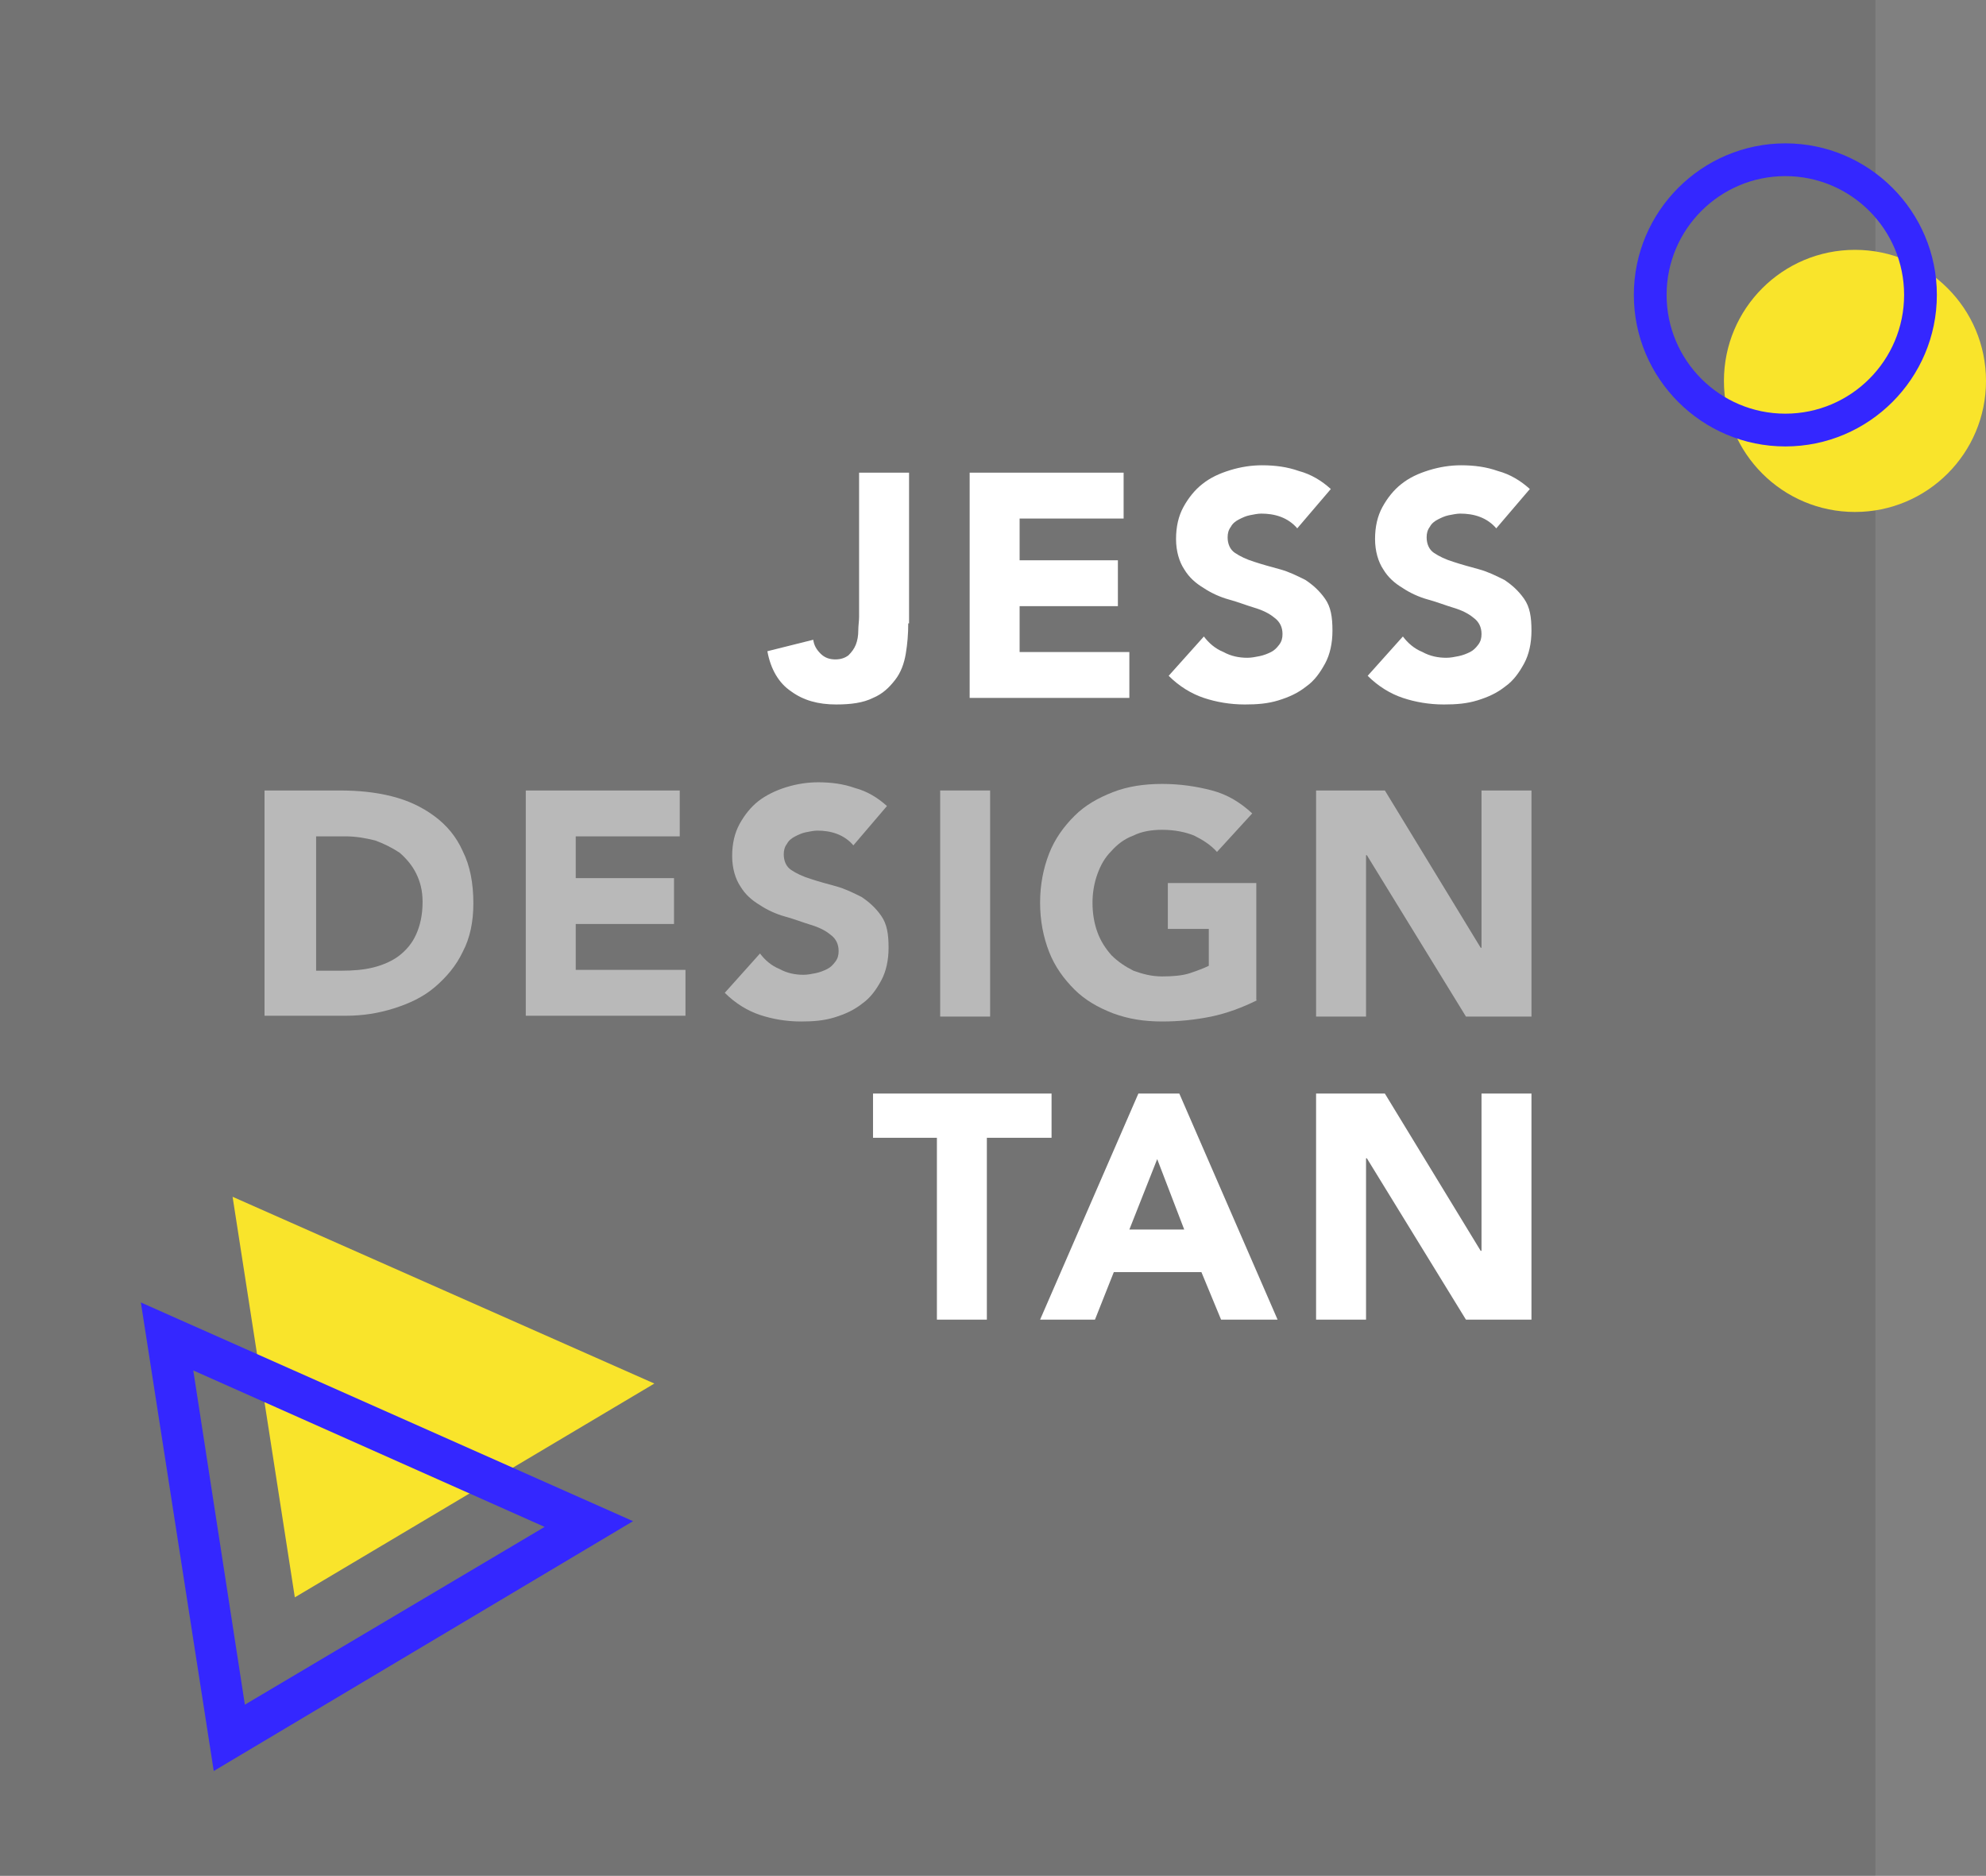 <?xml version="1.0" encoding="utf-8"?>
<!-- Generator: Adobe Illustrator 21.0.0, SVG Export Plug-In . SVG Version: 6.00 Build 0)  -->
<svg version="1.1" id="Layer_1" xmlns="http://www.w3.org/2000/svg" xmlns:xlink="http://www.w3.org/1999/xlink" x="0px" y="0px"
	 viewBox="0 0 242.5 229" style="enable-background:new 0 0 242.5 229;" xml:space="preserve">
<rect x="0" y="0" width="242.5" height="229" fill="#808080" stroke="none"/>
<style type="text/css">
	.st0{fill:#E8595E;}
	.st1{enable-background:new    ;}
	.st2{fill:#FFFFFF;}
	.st3{opacity:0.5;}
	.st4{fill:#F9E42B;}
	.st5{opacity:0.1;enable-background:new    ;}
	.st6{fill:#3427FF;}
	.st7{fill:#7E25F2;}
</style>
<g class="st5">
	<rect y="0" width="229" height="229"/>
</g>
<g class="st1">
	<path class="st2" d="M110.9,76.1c0,1.3-0.1,2.5-0.3,3.7c-0.2,1.2-0.6,2.3-1.3,3.2s-1.5,1.7-2.7,2.2c-1.2,0.6-2.7,0.8-4.5,0.8
		c-2.2,0-4-0.5-5.5-1.6c-1.5-1-2.5-2.7-2.9-4.9l5.6-1.4c0.1,0.7,0.4,1.2,0.9,1.7c0.5,0.5,1.1,0.7,1.8,0.7c0.7,0,1.2-0.2,1.6-0.5
		c0.4-0.4,0.7-0.8,0.9-1.3c0.2-0.5,0.3-1.1,0.3-1.7c0-0.6,0.1-1.2,0.1-1.7V57.7h6.1V76.1z"/>
	<path class="st2" d="M118.4,57.7h18.8v5.6h-12.7v5.1h12v5.6h-12v5.6h13.4v5.6h-19.5V57.7z"/>
	<path class="st2" d="M158.4,64.5c-0.5-0.6-1.2-1.1-2-1.4c-0.8-0.3-1.6-0.4-2.4-0.4c-0.4,0-0.9,0.1-1.4,0.2
		c-0.5,0.1-0.9,0.3-1.3,0.5c-0.4,0.2-0.8,0.5-1,0.9c-0.3,0.4-0.4,0.8-0.4,1.3c0,0.8,0.3,1.5,0.9,1.9c0.6,0.4,1.4,0.8,2.4,1.1
		c0.9,0.3,2,0.6,3.1,0.9c1.1,0.3,2.1,0.8,3.1,1.3c0.9,0.6,1.7,1.3,2.4,2.3s0.9,2.2,0.9,3.9c0,1.5-0.3,2.9-0.9,4
		c-0.6,1.1-1.3,2.1-2.3,2.8c-1,0.8-2.1,1.3-3.4,1.7c-1.3,0.4-2.6,0.5-4.1,0.5c-1.8,0-3.5-0.3-5-0.8s-3-1.4-4.3-2.7l4.3-4.8
		c0.6,0.8,1.4,1.5,2.4,1.9c0.9,0.5,1.9,0.7,2.9,0.7c0.5,0,1-0.1,1.5-0.2c0.5-0.1,1-0.3,1.4-0.5c0.4-0.2,0.7-0.5,1-0.9
		s0.4-0.8,0.4-1.3c0-0.8-0.3-1.5-1-2c-0.6-0.5-1.4-0.9-2.4-1.2c-1-0.3-2-0.7-3.1-1c-1.1-0.3-2.2-0.8-3.1-1.4c-1-0.6-1.8-1.3-2.4-2.3
		c-0.6-0.9-1-2.2-1-3.7c0-1.5,0.3-2.8,0.9-3.9c0.6-1.1,1.4-2.1,2.3-2.8c1-0.8,2.1-1.3,3.4-1.7c1.3-0.4,2.6-0.6,3.9-0.6
		c1.6,0,3.1,0.2,4.5,0.7c1.5,0.4,2.8,1.2,3.9,2.2L158.4,64.5z"/>
	<path class="st2" d="M182.7,64.5c-0.5-0.6-1.2-1.1-2-1.4c-0.8-0.3-1.6-0.4-2.4-0.4c-0.4,0-0.9,0.1-1.4,0.2
		c-0.5,0.1-0.9,0.3-1.3,0.5c-0.4,0.2-0.8,0.5-1,0.9c-0.3,0.4-0.4,0.8-0.4,1.3c0,0.8,0.3,1.5,0.9,1.9c0.6,0.4,1.4,0.8,2.4,1.1
		c0.9,0.3,2,0.6,3.1,0.9c1.1,0.3,2.1,0.8,3.1,1.3c0.9,0.6,1.7,1.3,2.4,2.3s0.9,2.2,0.9,3.9c0,1.5-0.3,2.9-0.9,4
		c-0.6,1.1-1.3,2.1-2.3,2.8c-1,0.8-2.1,1.3-3.4,1.7c-1.3,0.4-2.6,0.5-4.1,0.5c-1.8,0-3.5-0.3-5-0.8s-3-1.4-4.3-2.7l4.3-4.8
		c0.6,0.8,1.4,1.5,2.4,1.9c0.9,0.5,1.9,0.7,2.9,0.7c0.5,0,1-0.1,1.5-0.2c0.5-0.1,1-0.3,1.4-0.5c0.4-0.2,0.7-0.5,1-0.9
		s0.4-0.8,0.4-1.3c0-0.8-0.3-1.5-1-2c-0.6-0.5-1.4-0.9-2.4-1.2c-1-0.3-2-0.7-3.1-1c-1.1-0.3-2.2-0.8-3.1-1.4c-1-0.6-1.8-1.3-2.4-2.3
		c-0.6-0.9-1-2.2-1-3.7c0-1.5,0.3-2.8,0.9-3.9c0.6-1.1,1.4-2.1,2.3-2.8c1-0.8,2.1-1.3,3.4-1.7c1.3-0.4,2.6-0.6,3.9-0.6
		c1.6,0,3.1,0.2,4.5,0.7c1.5,0.4,2.8,1.2,3.9,2.2L182.7,64.5z"/>
</g>
<g class="st3">
	<g class="st1">
		<path class="st2" d="M32.4,96.5h9.1c2.2,0,4.3,0.2,6.3,0.7c2,0.5,3.7,1.3,5.2,2.4c1.5,1.1,2.7,2.5,3.5,4.3
			c0.9,1.8,1.3,3.9,1.3,6.4c0,2.2-0.4,4.2-1.3,5.9c-0.8,1.7-2,3.1-3.4,4.3c-1.4,1.2-3.1,2-5,2.6c-1.9,0.6-3.8,0.9-5.9,0.9h-9.9V96.5
			z M38.5,118.5h3.2c1.4,0,2.7-0.1,3.9-0.4s2.3-0.8,3.1-1.4c0.9-0.7,1.6-1.5,2.1-2.6c0.5-1.1,0.8-2.4,0.8-4c0-1.4-0.3-2.5-0.8-3.5
			c-0.5-1-1.2-1.8-2-2.5c-0.9-0.6-1.9-1.1-3-1.5c-1.2-0.3-2.4-0.5-3.6-0.5h-3.6V118.5z"/>
		<path class="st2" d="M64.2,96.5H83v5.6H70.3v5.1h12v5.6h-12v5.6h13.4v5.6H64.2V96.5z"/>
		<path class="st2" d="M104.2,103.2c-0.5-0.6-1.2-1.1-2-1.4c-0.8-0.3-1.6-0.4-2.4-0.4c-0.4,0-0.9,0.1-1.4,0.2
			c-0.5,0.1-0.9,0.3-1.3,0.5c-0.4,0.2-0.8,0.5-1,0.9c-0.3,0.4-0.4,0.8-0.4,1.3c0,0.8,0.3,1.5,0.9,1.9c0.6,0.4,1.4,0.8,2.4,1.1
			c0.9,0.3,2,0.6,3.1,0.9c1.1,0.3,2.1,0.8,3.1,1.3c0.9,0.6,1.7,1.3,2.4,2.3s0.9,2.2,0.9,3.9c0,1.5-0.3,2.9-0.9,4
			c-0.6,1.1-1.3,2.1-2.3,2.8c-1,0.8-2.1,1.3-3.4,1.7c-1.3,0.4-2.6,0.5-4.1,0.5c-1.8,0-3.5-0.3-5-0.8s-3-1.4-4.3-2.7l4.3-4.8
			c0.6,0.8,1.4,1.5,2.4,1.9c0.9,0.5,1.9,0.7,2.9,0.7c0.5,0,1-0.1,1.5-0.2c0.5-0.1,1-0.3,1.4-0.5c0.4-0.2,0.7-0.5,1-0.9
			s0.4-0.8,0.4-1.3c0-0.8-0.3-1.5-1-2c-0.6-0.5-1.4-0.9-2.4-1.2c-1-0.3-2-0.7-3.1-1c-1.1-0.3-2.2-0.8-3.1-1.4
			c-1-0.6-1.8-1.3-2.4-2.3c-0.6-0.9-1-2.2-1-3.7c0-1.5,0.3-2.8,0.9-3.9c0.6-1.1,1.4-2.1,2.3-2.8s2.1-1.3,3.4-1.7
			c1.3-0.4,2.6-0.6,3.9-0.6c1.6,0,3.1,0.2,4.5,0.7c1.5,0.4,2.8,1.2,3.9,2.2L104.2,103.2z"/>
		<path class="st2" d="M114.8,96.5h6.1v27.6h-6.1V96.5z"/>
		<path class="st2" d="M153.5,122.1c-1.8,0.9-3.7,1.6-5.6,2c-2,0.4-3.9,0.6-6,0.6c-2.2,0-4.1-0.3-6-1c-1.8-0.7-3.4-1.6-4.7-2.9
			c-1.3-1.3-2.4-2.8-3.1-4.6c-0.7-1.8-1.1-3.8-1.1-6s0.4-4.2,1.1-6c0.7-1.8,1.8-3.3,3.1-4.6c1.3-1.3,2.9-2.2,4.7-2.9
			c1.8-0.7,3.8-1,6-1c2.2,0,4.2,0.3,6.1,0.8c1.9,0.5,3.5,1.5,4.9,2.8l-4.3,4.7c-0.8-0.9-1.8-1.5-2.8-2c-1-0.4-2.3-0.7-3.9-0.7
			c-1.3,0-2.5,0.2-3.5,0.7c-1.1,0.4-2,1.1-2.7,1.9c-0.8,0.8-1.3,1.7-1.7,2.8c-0.4,1.1-0.6,2.3-0.6,3.5c0,1.3,0.2,2.5,0.6,3.6
			c0.4,1.1,1,2,1.7,2.8c0.8,0.8,1.7,1.4,2.7,1.9c1.1,0.4,2.2,0.7,3.5,0.7c1.3,0,2.5-0.1,3.4-0.4s1.7-0.6,2.3-0.9v-4.5h-5v-5.6h10.8
			V122.1z"/>
		<path class="st2" d="M160.8,96.5h8.3l11.7,19.2h0.1V96.5h6.1v27.6h-8l-12.1-19.7h-0.1v19.7h-6.1V96.5z"/>
	</g>
</g>
<g class="st1">
	<path class="st2" d="M114.5,138.9h-7.9v-5.4h21.8v5.4h-7.9v22.2h-6.1V138.9z"/>
	<path class="st2" d="M139,133.5h5l12,27.6h-6.9l-2.4-5.8h-10.7l-2.3,5.8h-6.7L139,133.5z M141.3,141.5l-3.4,8.6h6.7L141.3,141.5z"
		/>
	<path class="st2" d="M160.8,133.5h8.3l11.7,19.2h0.1v-19.2h6.1v27.6h-8l-12.1-19.7h-0.1v19.7h-6.1V133.5z"/>
</g>
<g>
	<polygon class="st4" points="28.4,146.1 79.9,168.9 36,195 	"/>
</g>
<g>
	<path class="st6" d="M26.1,216.2l-8.9-57.2l60.1,26.7L26.1,216.2z M23.6,167.3l6.3,40.8l36.6-21.7L23.6,167.3z"/>
</g>
<g>
	<circle class="st4" cx="226.5" cy="46.5" r="16"/>
</g>
<g>
	<path class="st6" d="M218,21.5c8,0,14.5,6.5,14.5,14.5S226,50.5,218,50.5S203.5,44,203.5,36S210,21.5,218,21.5 M218,17.5
		c-10.2,0-18.5,8.3-18.5,18.5s8.3,18.5,18.5,18.5s18.5-8.3,18.5-18.5S228.2,17.5,218,17.5L218,17.5z"/>
</g>
</svg>
